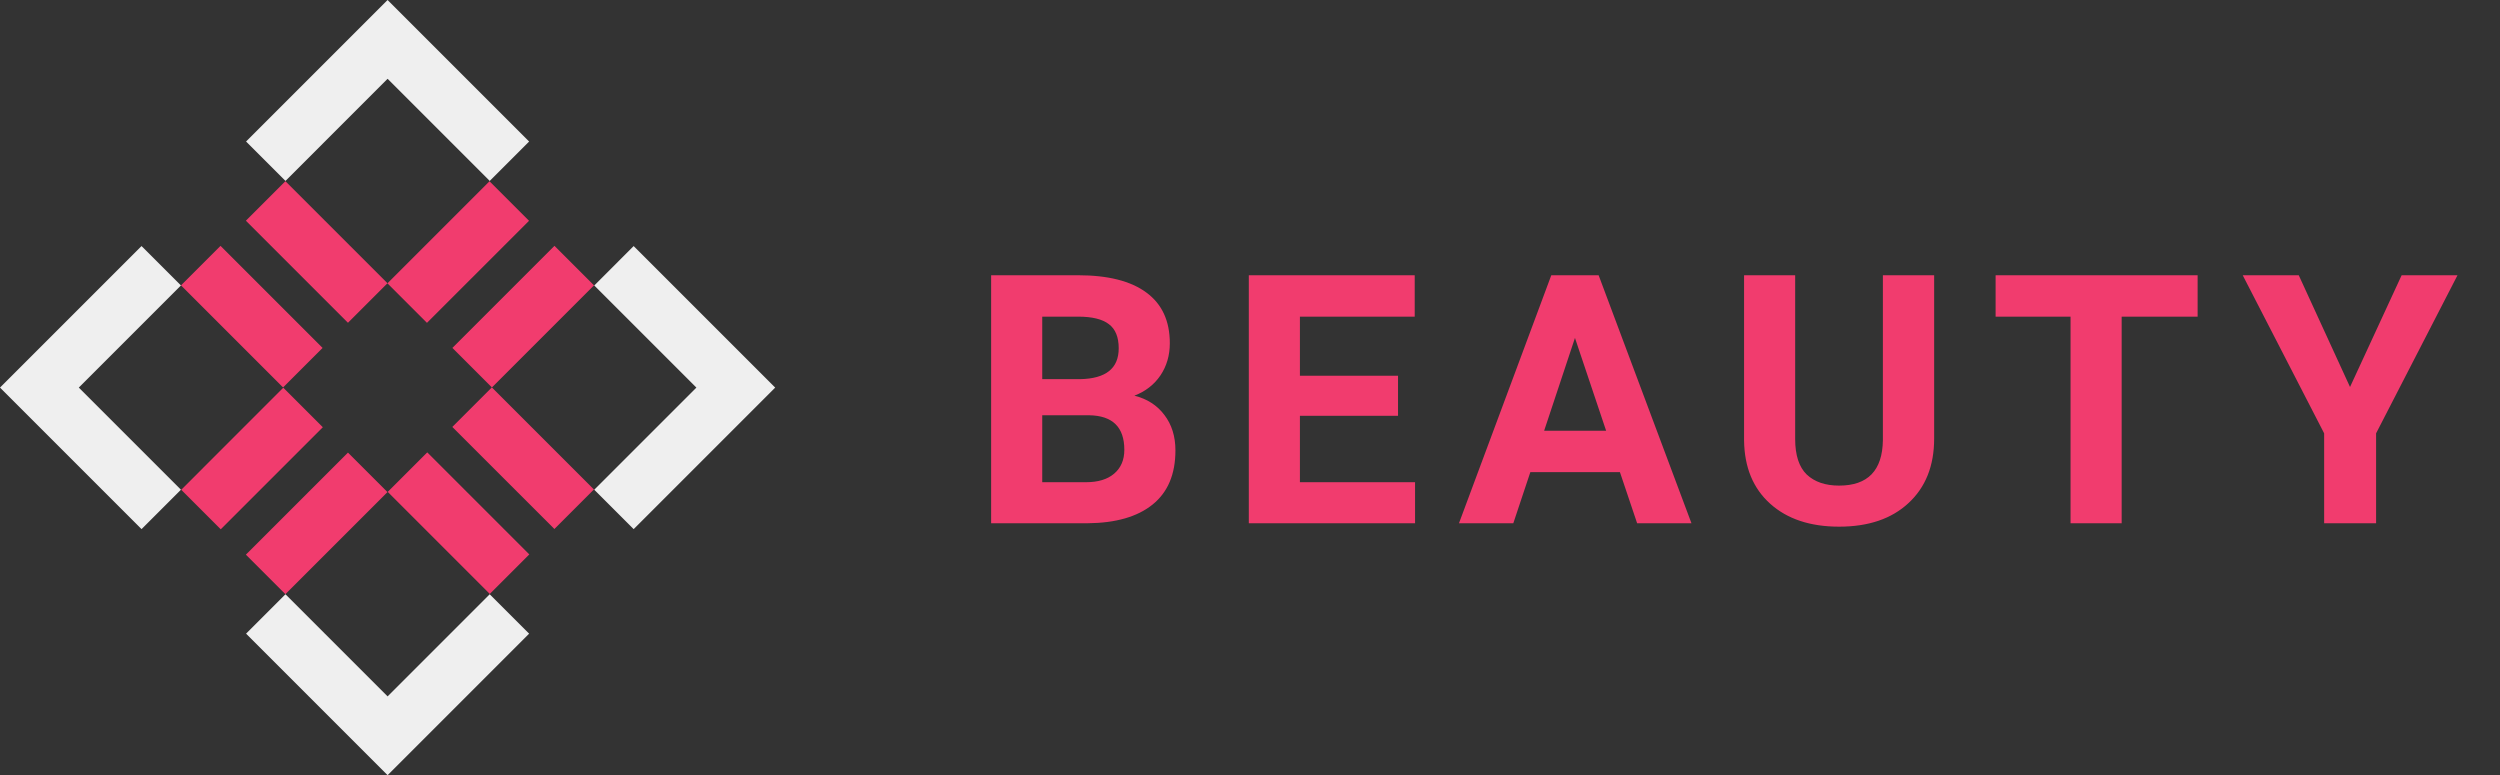<svg width="258" height="80" fill="none" xmlns="http://www.w3.org/2000/svg"><rect width="100%" height="100%" fill="#333333" stroke="none"/><g clip-path="url(#clip0)"><path d="M57.22 25.373L46.687 35.906l4.079 4.079L61.299 29.45l-4.079-4.078zM35.91 46.706L25.375 57.24l4.078 4.078 10.534-10.533-4.079-4.078zm14.607-28L39.984 29.239l4.078 4.078 10.534-10.533-4.079-4.078zM29.235 40.01L18.703 50.545l4.079 4.078L33.315 44.09l-4.079-4.078zm-6.477-14.637l-4.079 4.078 10.533 10.533 4.079-4.078-10.533-10.533zm6.696-6.674l-4.078 4.078L35.909 33.31l4.078-4.078L29.454 18.7zM50.76 39.98l-4.08 4.08 10.534 10.532 4.078-4.078L50.76 39.981zm-6.668 6.704l-4.078 4.078 10.533 10.533 4.078-4.078-10.533-10.533z" fill="#F13C6E"/><path d="M54.606 65.394l-4.067-4.066L40 71.868l-10.54-10.54-4.066 4.066L40 80l14.606-14.606zM18.672 29.46l-4.066-4.066L0 40l14.606 14.606 4.066-4.067L8.132 40l10.54-10.54zm46.722-4.066l-4.066 4.067L71.868 40l-10.54 10.54 4.066 4.066L80 40 65.394 25.394zM50.54 18.672l4.066-4.066L40 0 25.394 14.606l4.067 4.066L40 8.132l10.54 10.54z" fill="#EFEFEF"/></g><path d="M102.285 54V28.406h8.965c3.105 0 5.461.598 7.066 1.793 1.606 1.184 2.409 2.924 2.409 5.22 0 1.255-.323 2.362-.967 3.323-.645.95-1.541 1.647-2.69 2.092 1.313.328 2.344.99 3.094 1.986.762.996 1.143 2.215 1.143 3.657 0 2.46-.785 4.324-2.356 5.59-1.57 1.265-3.808 1.91-6.715 1.933h-9.949zm5.274-11.145v6.909h4.517c1.242 0 2.209-.293 2.901-.88.703-.597 1.054-1.417 1.054-2.46 0-2.344-1.213-3.533-3.638-3.569h-4.834zm0-3.726h3.902c2.66-.047 3.99-1.107 3.99-3.182 0-1.16-.34-1.992-1.019-2.496-.668-.516-1.729-.773-3.182-.773h-3.691v6.45zm36.717 3.78h-10.125v6.855h11.883V54h-17.157V28.406h17.121v4.272h-11.847v6.1h10.125v4.13zm22.901 5.818h-9.247L156.173 54h-5.608l9.528-25.594h4.886L174.559 54h-5.607l-1.775-5.273zm-7.823-4.272h6.399l-3.217-9.58-3.182 9.58zm40.251-16.049v16.858c0 2.8-.879 5.015-2.637 6.644-1.746 1.63-4.137 2.444-7.172 2.444-2.988 0-5.361-.791-7.119-2.373-1.758-1.582-2.654-3.756-2.689-6.522v-17.05h5.273v16.892c0 1.676.398 2.9 1.195 3.674.809.761 1.922 1.142 3.34 1.142 2.965 0 4.471-1.558 4.518-4.675V28.406h5.291zm27.19 4.272h-7.84V54h-5.274V32.678h-7.734v-4.272h20.848v4.272zm15.728 7.26l5.327-11.532h5.765l-8.402 16.313V54h-5.361v-9.281l-8.403-16.313h5.783l5.291 11.532z" fill="#F13C6E"/><defs><clipPath id="clip0"><path fill="#fff" d="M0 0h80v80H0z"/></clipPath></defs></svg>